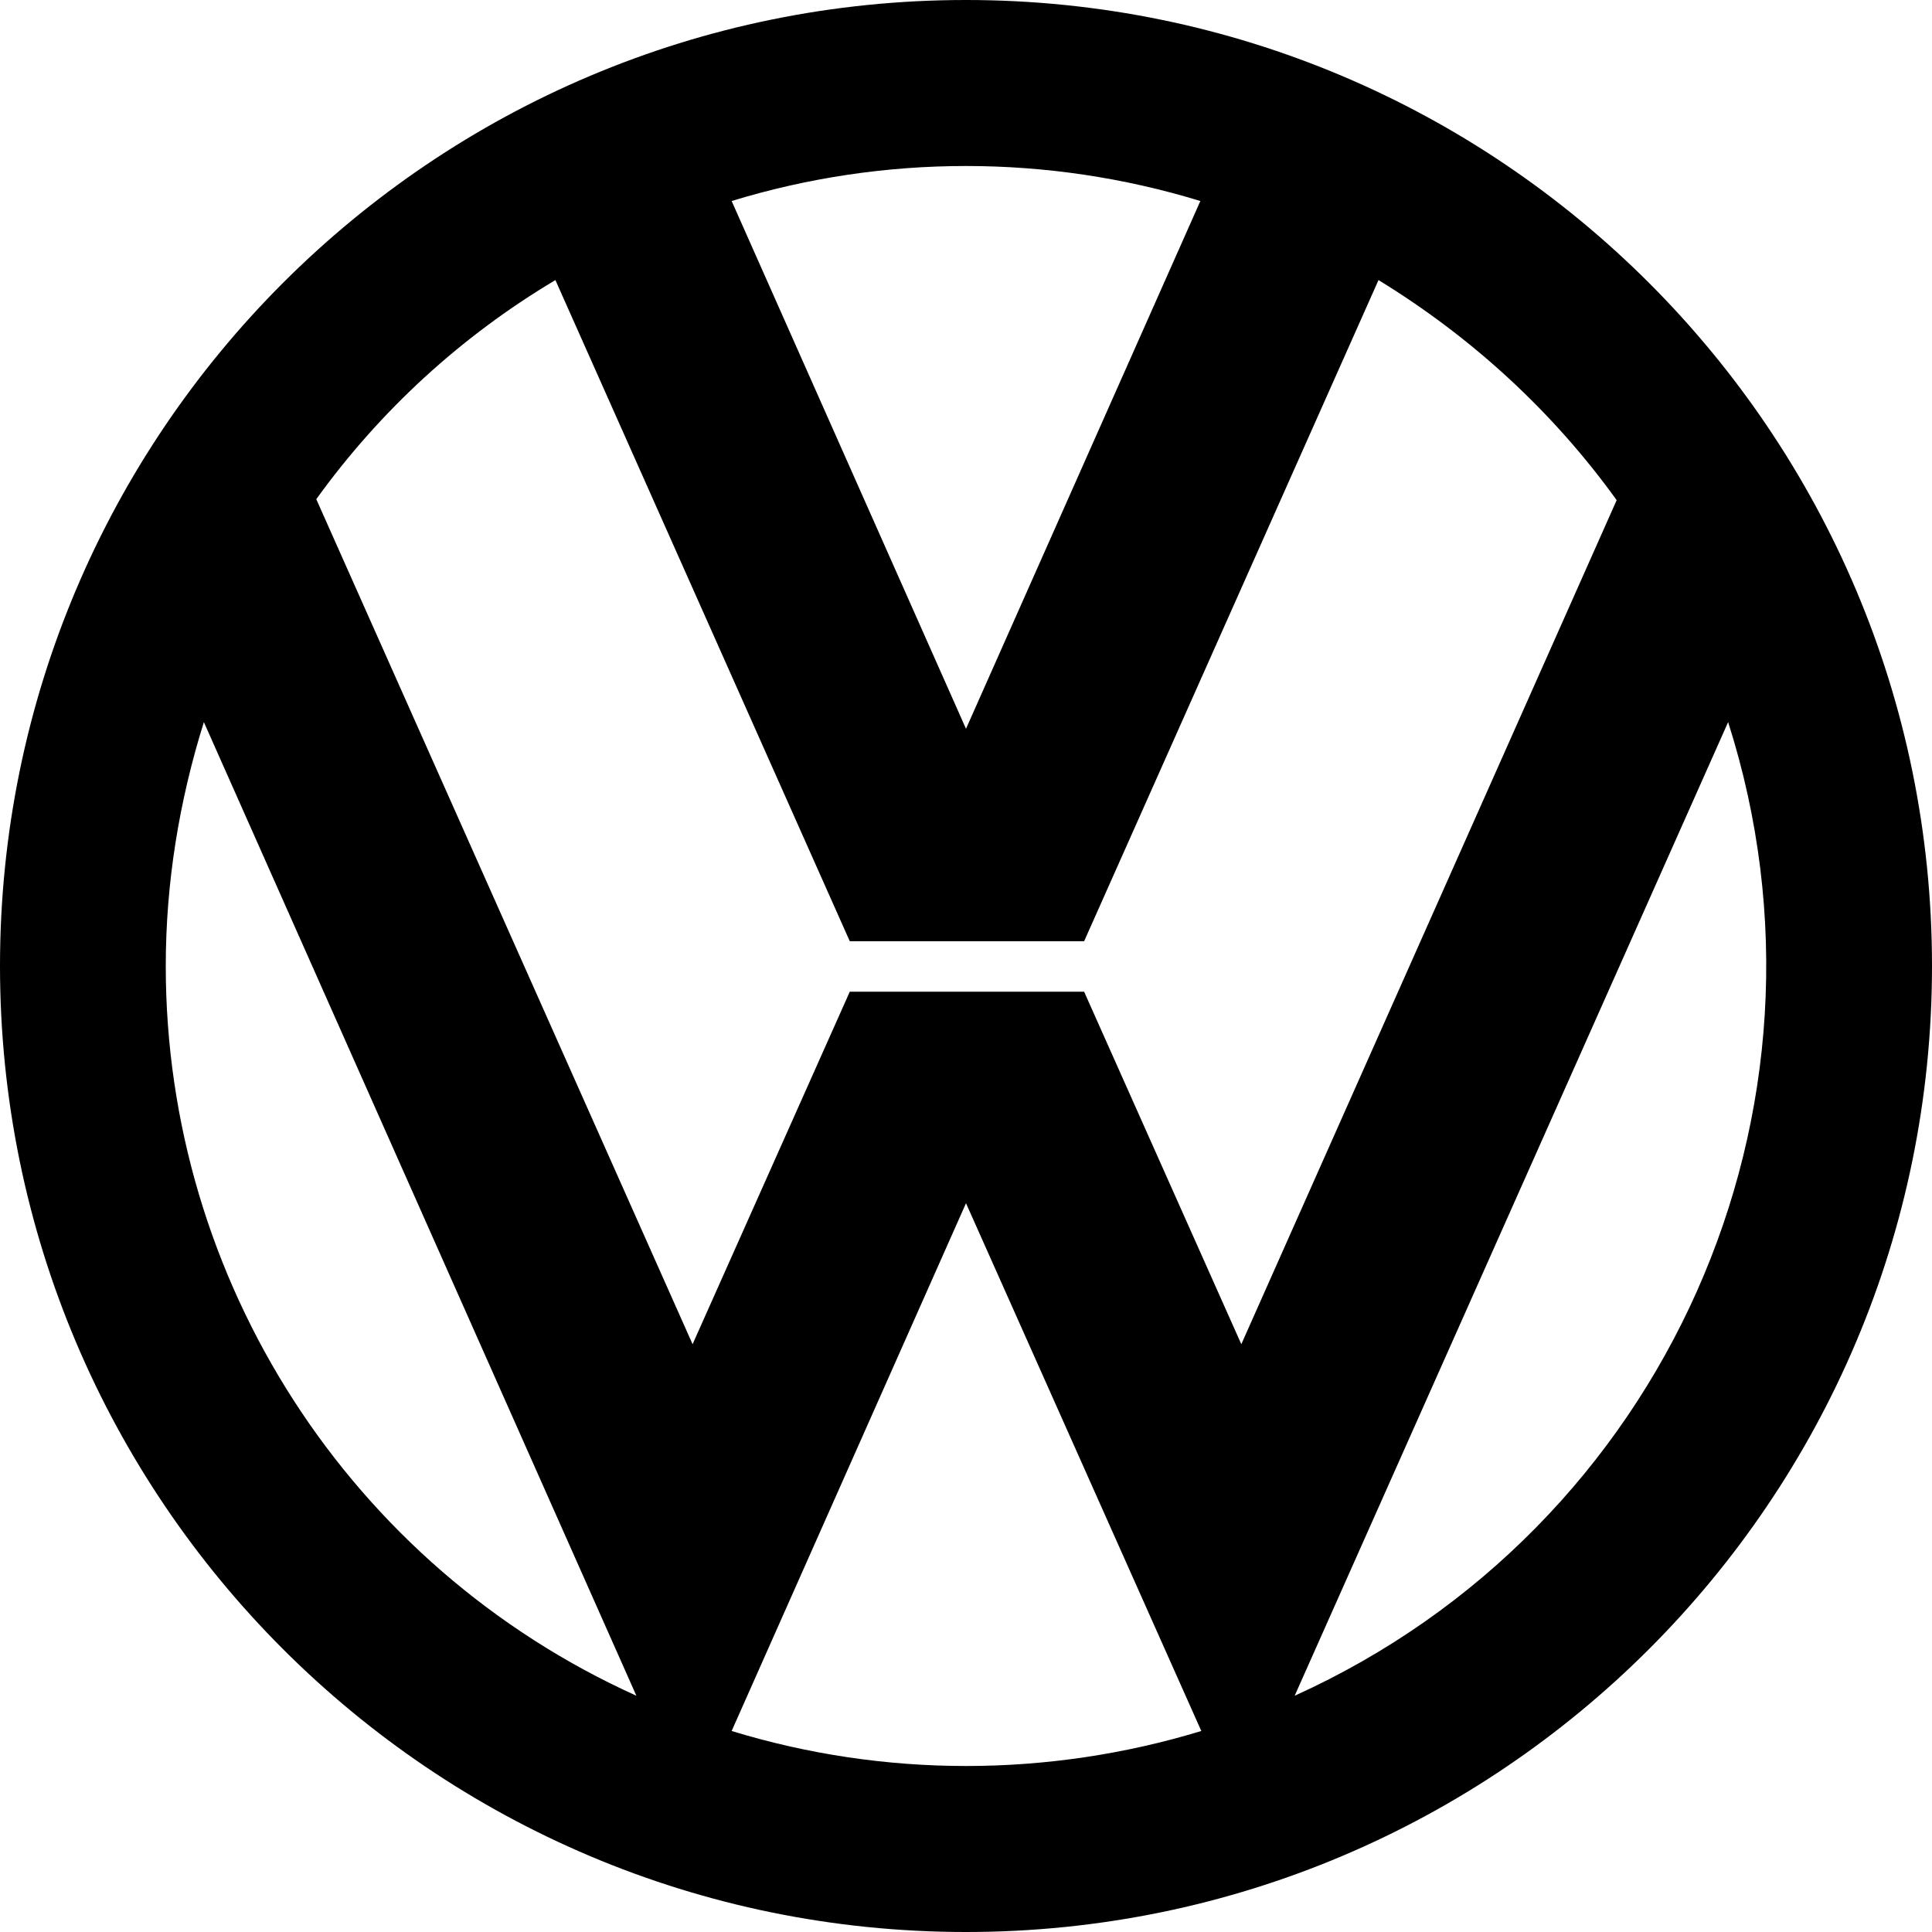 <?xml version="1.0" encoding="utf-8"?>
<!-- Generator: Adobe Illustrator 21.1.0, SVG Export Plug-In . SVG Version: 6.00 Build 0)  -->
<svg version="1.1" id="Layer_1" xmlns="http://www.w3.org/2000/svg" xmlns:xlink="http://www.w3.org/1999/xlink" x="0px" y="0px"
	 viewBox="0 0 202.8 202.8" style="enable-background:new 0 0 202.8 202.8;" xml:space="preserve">
<path d="M101.4,202.8C45.4,202.8,0,157.4,0,101.4C0,45.4,45.4,0,101.4,0s101.4,45.4,101.4,101.4c0,0,0,0,0,0
	C202.8,157.4,157.4,202.8,101.4,202.8 M17.4,101.4c0,33,19.3,63,49.4,76.6L21.4,75.8C18.8,84.1,17.4,92.7,17.4,101.4 M33.2,52.4
	l39.5,88.7l16.5-37h24.6l16.5,37l39.4-88.6c-6.7-9.3-15.2-17.1-25-23.1l-30.9,69.4H89.2L58.3,29.4C48.4,35.3,39.9,43.1,33.2,52.4
	 M181.4,75.8L135.9,178C174.8,160.4,194.4,116.5,181.4,75.8 M126.1,181.7l-24.7-55.4l-24.6,55.4C92.8,186.6,110,186.6,126.1,181.7
	 M76.8,21.1l24.6,55.4l24.6-55.4C110,16.2,92.8,16.2,76.8,21.1"/>
</svg>
